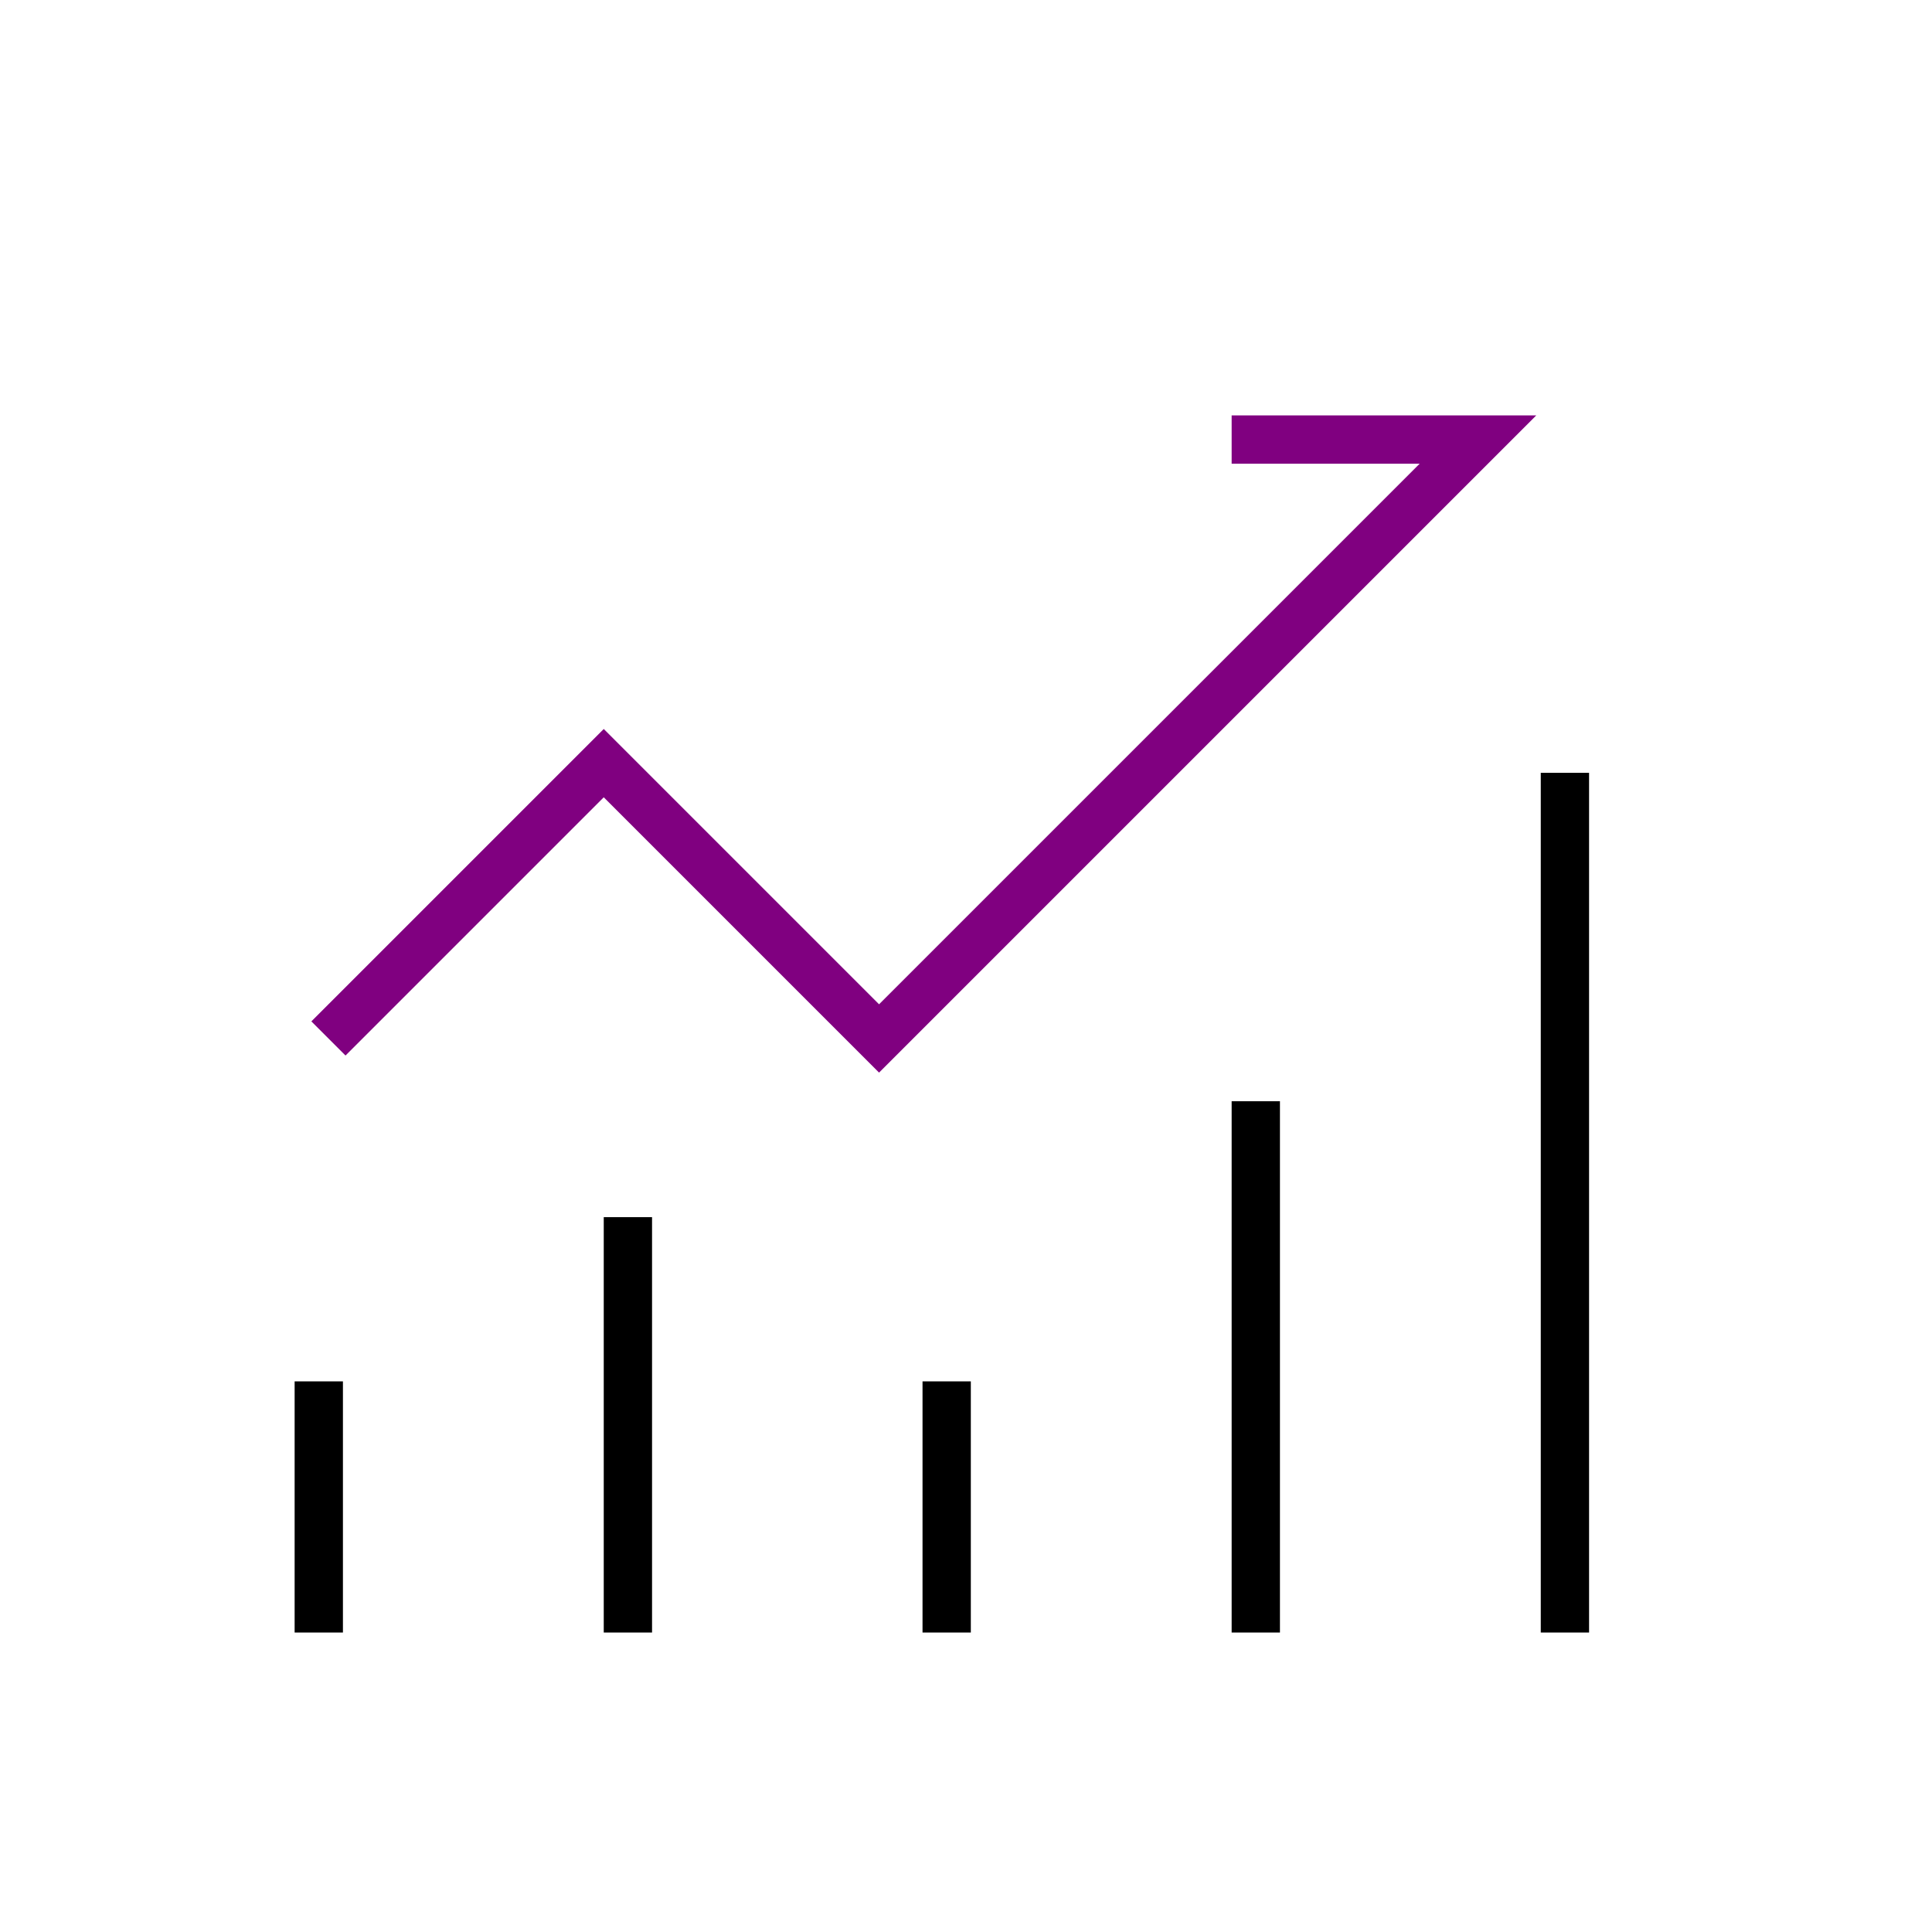 <svg width="200" height="200" viewBox="0 0 200 200" fill="none" xmlns="http://www.w3.org/2000/svg">
<path fill-rule="evenodd" clip-rule="evenodd" d="M35.5 143V169H30.5V143H35.5Z" fill="black"/>
<path fill-rule="evenodd" clip-rule="evenodd" d="M67.5 126L67.5 169L62.5 169L62.5 126L67.5 126Z" fill="black"/>
<path fill-rule="evenodd" clip-rule="evenodd" d="M100.5 143L100.5 169L95.5 169L95.5 143L100.5 143Z" fill="black"/>
<path fill-rule="evenodd" clip-rule="evenodd" d="M132.5 114L132.5 169L127.5 169L127.5 114L132.5 114Z" fill="black"/>
<path fill-rule="evenodd" clip-rule="evenodd" d="M164.5 80L164.5 169L159.5 169L159.5 80L164.5 80Z" fill="black"/>
<path fill-rule="evenodd" clip-rule="evenodd" d="M127.5 43H159.036L91 111.036L62.5 82.535L35.768 109.268L32.232 105.732L62.5 75.465L91 103.964L146.964 48H127.5V43Z" fill="#800080"/>
</svg>
